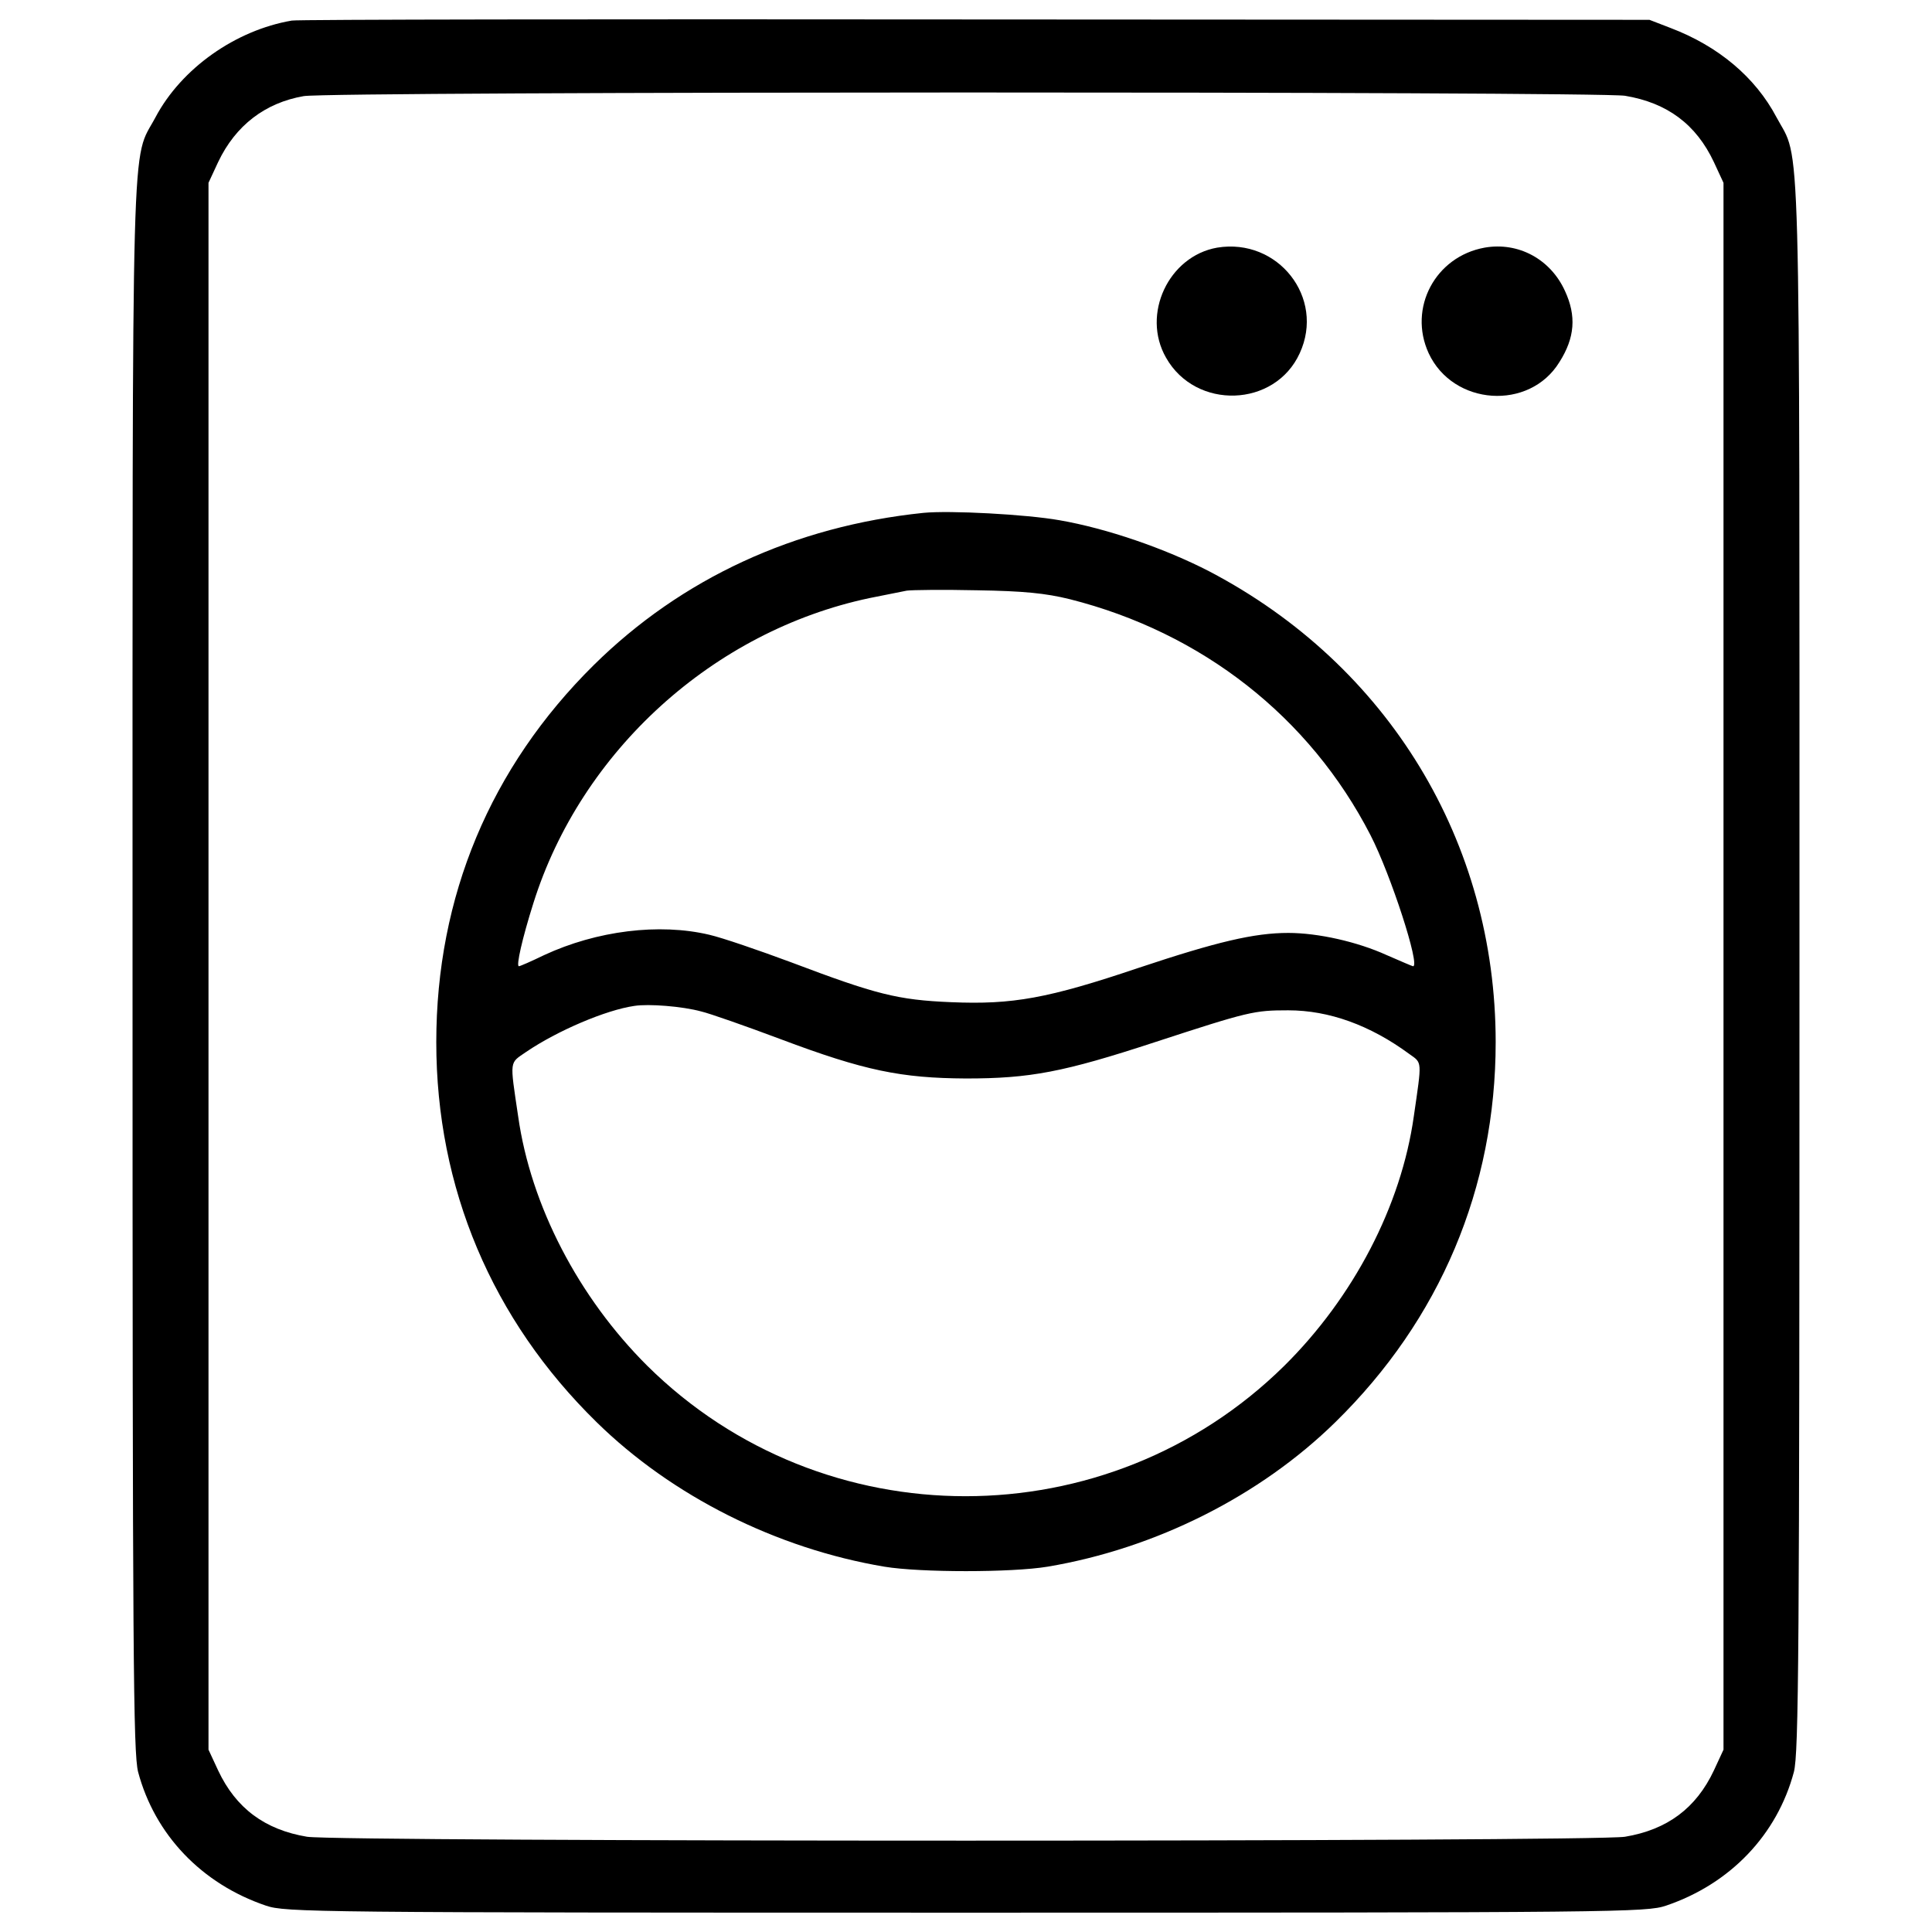 <svg version="1.1" xmlns="http://www.w3.org/2000/svg" xmlns:xlink="http://www.w3.org/1999/xlink" x="0px" y="0px" viewBox="0 0 1000 1000" enable-background="new 0 0 1000 1000" xml:space="preserve">
    <g>
        <g transform="translate(0,512) scale(0.1,-0.1)">
            <path d="M1510.5,5013.5c-291.4-49.8-571.3-247.3-705.6-500.4c-126.5-237.8-118.9,76.7-118.9-4394.4c0-3581.5,3.8-4070.4,28.8-4170.1c86.3-324,327.9-579,661.5-692.1c101.6-34.5,237.7-36.4,3623.7-36.4c3385.9,0,3522.1,1.9,3623.7,36.4c333.6,113.1,575.2,368.1,661.5,692.1c24.9,99.7,28.8,588.6,28.8,4170.1c0,4471.1,7.7,4156.7-118.9,4394.4c-109.3,207.1-301,368.1-548.3,462.1l-109.3,42.2l-3489.5,1.9C3128.7,5021.2,1537.4,5019.3,1510.5,5013.5z M8410.9,4624.3c218.6-36.4,368.1-147.6,460.1-343.2l49.8-107.4V118.7v-4055.1l-49.8-107.4c-92-195.6-241.6-306.8-460.1-343.2c-168.7-26.8-6653-26.8-6821.7,0c-218.6,36.4-368.1,147.6-460.1,343.2l-49.9,107.4V118.7v4055.1l49.9,107.4c90.1,189.8,243.5,306.8,442.9,341.3C1721.4,4647.3,8257.5,4647.3,8410.9,4624.3z" />
            <path d="M6299.9,3838.2c-251.2-44.1-393-345.1-264.6-569.4c153.4-272.2,563.7-258.8,692.1,23C6859.8,3579.4,6614.4,3890,6299.9,3838.2z" />
            <path d="M7684.2,3838.2c-255-46-396.9-312.5-289.5-546.4c126.5-272.3,521.5-299.1,676.8-46c80.5,126.5,88.2,239.7,28.8,368.1C8025.5,3778.8,7858.7,3868.9,7684.2,3838.2z" />
            <path d="M4779.5,2465.4c-667.2-69-1252-339.4-1706.4-788c-534.9-529.2-814.9-1198.3-814.9-1951.8c0-753.5,287.6-1436,830.2-1967.1c389.2-381.6,929.9-653.8,1489.7-747.7c186-30.7,657.6-30.7,843.6,0c559.9,93.9,1100.5,366.2,1489.7,747.7c542.6,531.1,830.2,1213.6,830.2,1967.1c0,1037.3-556,1951.8-1482.1,2436.9c-230.1,118.9-531.1,222.4-774.6,264.6C5312.5,2457.8,4915.6,2478.9,4779.5,2465.4z M5536.8,2018.7c684.5-172.6,1242.4-609.7,1556.8-1221.3c105.5-205.1,258.8-678.7,220.5-678.7c-3.8,0-65.2,26.8-136.1,57.5c-151.5,69-354.7,115-510,115c-176.4,0-370-46-772.7-180.2C5423.7-48.1,5241.6-80.7,4923.3-67.3c-278,11.5-389.2,40.3-830.2,207.1c-164.9,61.3-354.7,126.5-421.8,141.9c-258.8,61.4-582.9,21.1-855.1-105.4c-67.1-32.6-124.6-57.5-130.4-57.5c-15.3,0,17.3,143.8,74.8,325.9c247.3,788,931.8,1409.2,1740.9,1579.8c78.6,15.3,164.9,32.6,191.7,38.3c26.8,3.8,189.8,5.8,364.3,1.9C5299.1,2060.9,5412.2,2049.4,5536.8,2018.7z M3629.1-115.2c42.2-9.6,228.2-74.8,412.2-143.8c433.3-163,623.1-201.3,958.6-203.2c331.7,0,504.2,32.6,977.8,187.9c487,159.1,513.8,164.9,690.2,164.9c210.9,0,423.7-76.7,627-226.3c67.1-47.9,65.2-30.7,23-322.1c-65.2-464-312.5-937.5-671.1-1292.2c-912.6-899.2-2387-899.2-3295.8,0c-356.6,354.7-603.9,830.2-669.1,1292.2c-44.1,297.2-46,272.3,42.2,333.6c161.1,109.3,412.2,216.6,559.8,237.7C3356.9-75,3531.4-88.4,3629.1-115.2z" />
        </g>
    </g>
</svg>